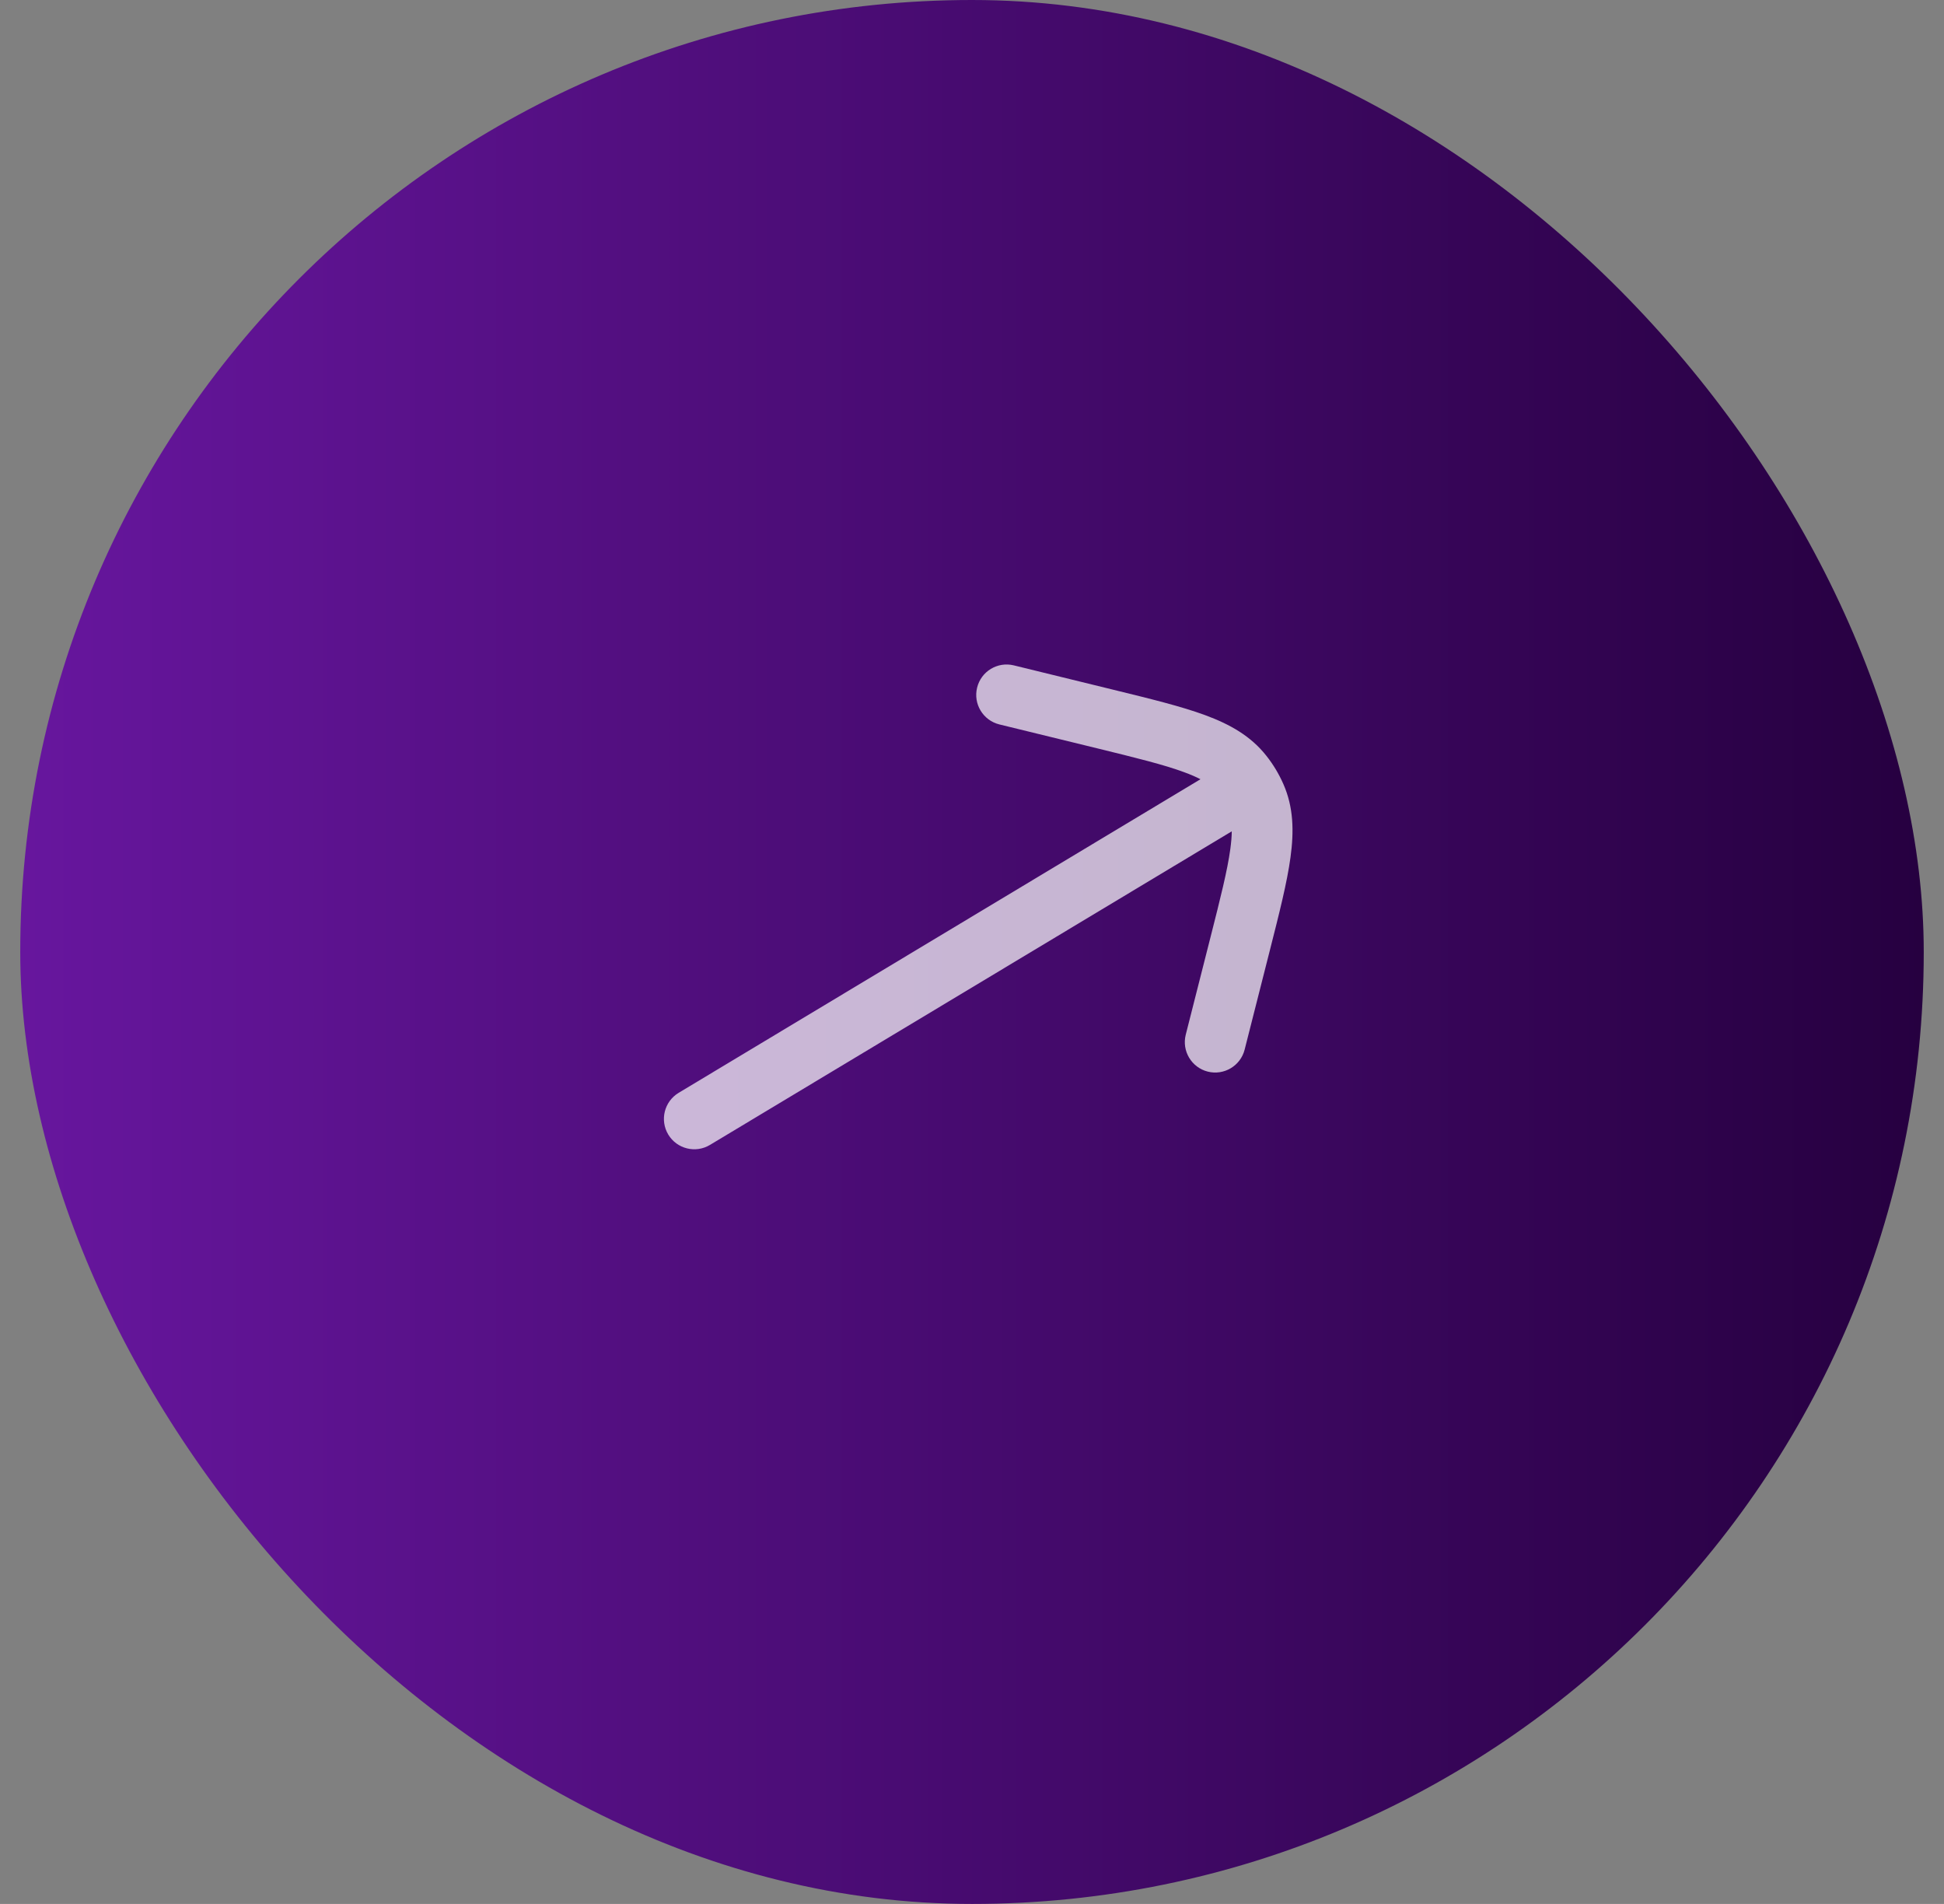 <svg width="48" height="47" viewBox="0 0 48 47" fill="none" xmlns="http://www.w3.org/2000/svg">
<rect x="0" y="0" width="48" height="47" fill="#808080" stroke="none"/>
<rect x="0.5" width="47" height="47" rx="23.5" fill="url(#paint0_linear_12022_691)"/>
<path d="M25.032 16.425C24.63 16.327 24.224 16.573 24.126 16.976C24.027 17.378 24.274 17.784 24.676 17.883L27.087 18.472C28.066 18.712 28.738 18.877 29.235 19.061C29.397 19.12 29.53 19.178 29.641 19.236L16.757 26.977C16.402 27.191 16.287 27.651 16.5 28.007C16.714 28.362 17.175 28.477 17.53 28.263L30.414 20.522C30.413 20.647 30.401 20.791 30.378 20.962C30.306 21.488 30.137 22.159 29.889 23.135L29.278 25.541C29.176 25.942 29.419 26.351 29.82 26.453C30.221 26.555 30.63 26.312 30.732 25.91L31.354 23.461C31.588 22.539 31.78 21.785 31.864 21.165C31.952 20.52 31.94 19.927 31.689 19.357C31.634 19.232 31.571 19.11 31.501 18.993C31.431 18.877 31.353 18.764 31.268 18.657C30.883 18.168 30.365 17.878 29.754 17.653C29.167 17.437 28.411 17.252 27.487 17.026L25.032 16.425Z" fill="white" fill-opacity="0.7"/>
<defs>
<linearGradient id="paint0_linear_12022_691" x1="0.5" y1="23.5" x2="47.5" y2="23.5" gradientUnits="userSpaceOnUse">
<stop stop-color="#67169E"/>
<stop offset="1" stop-color="#260040"/>
</linearGradient>
</defs>
</svg>
